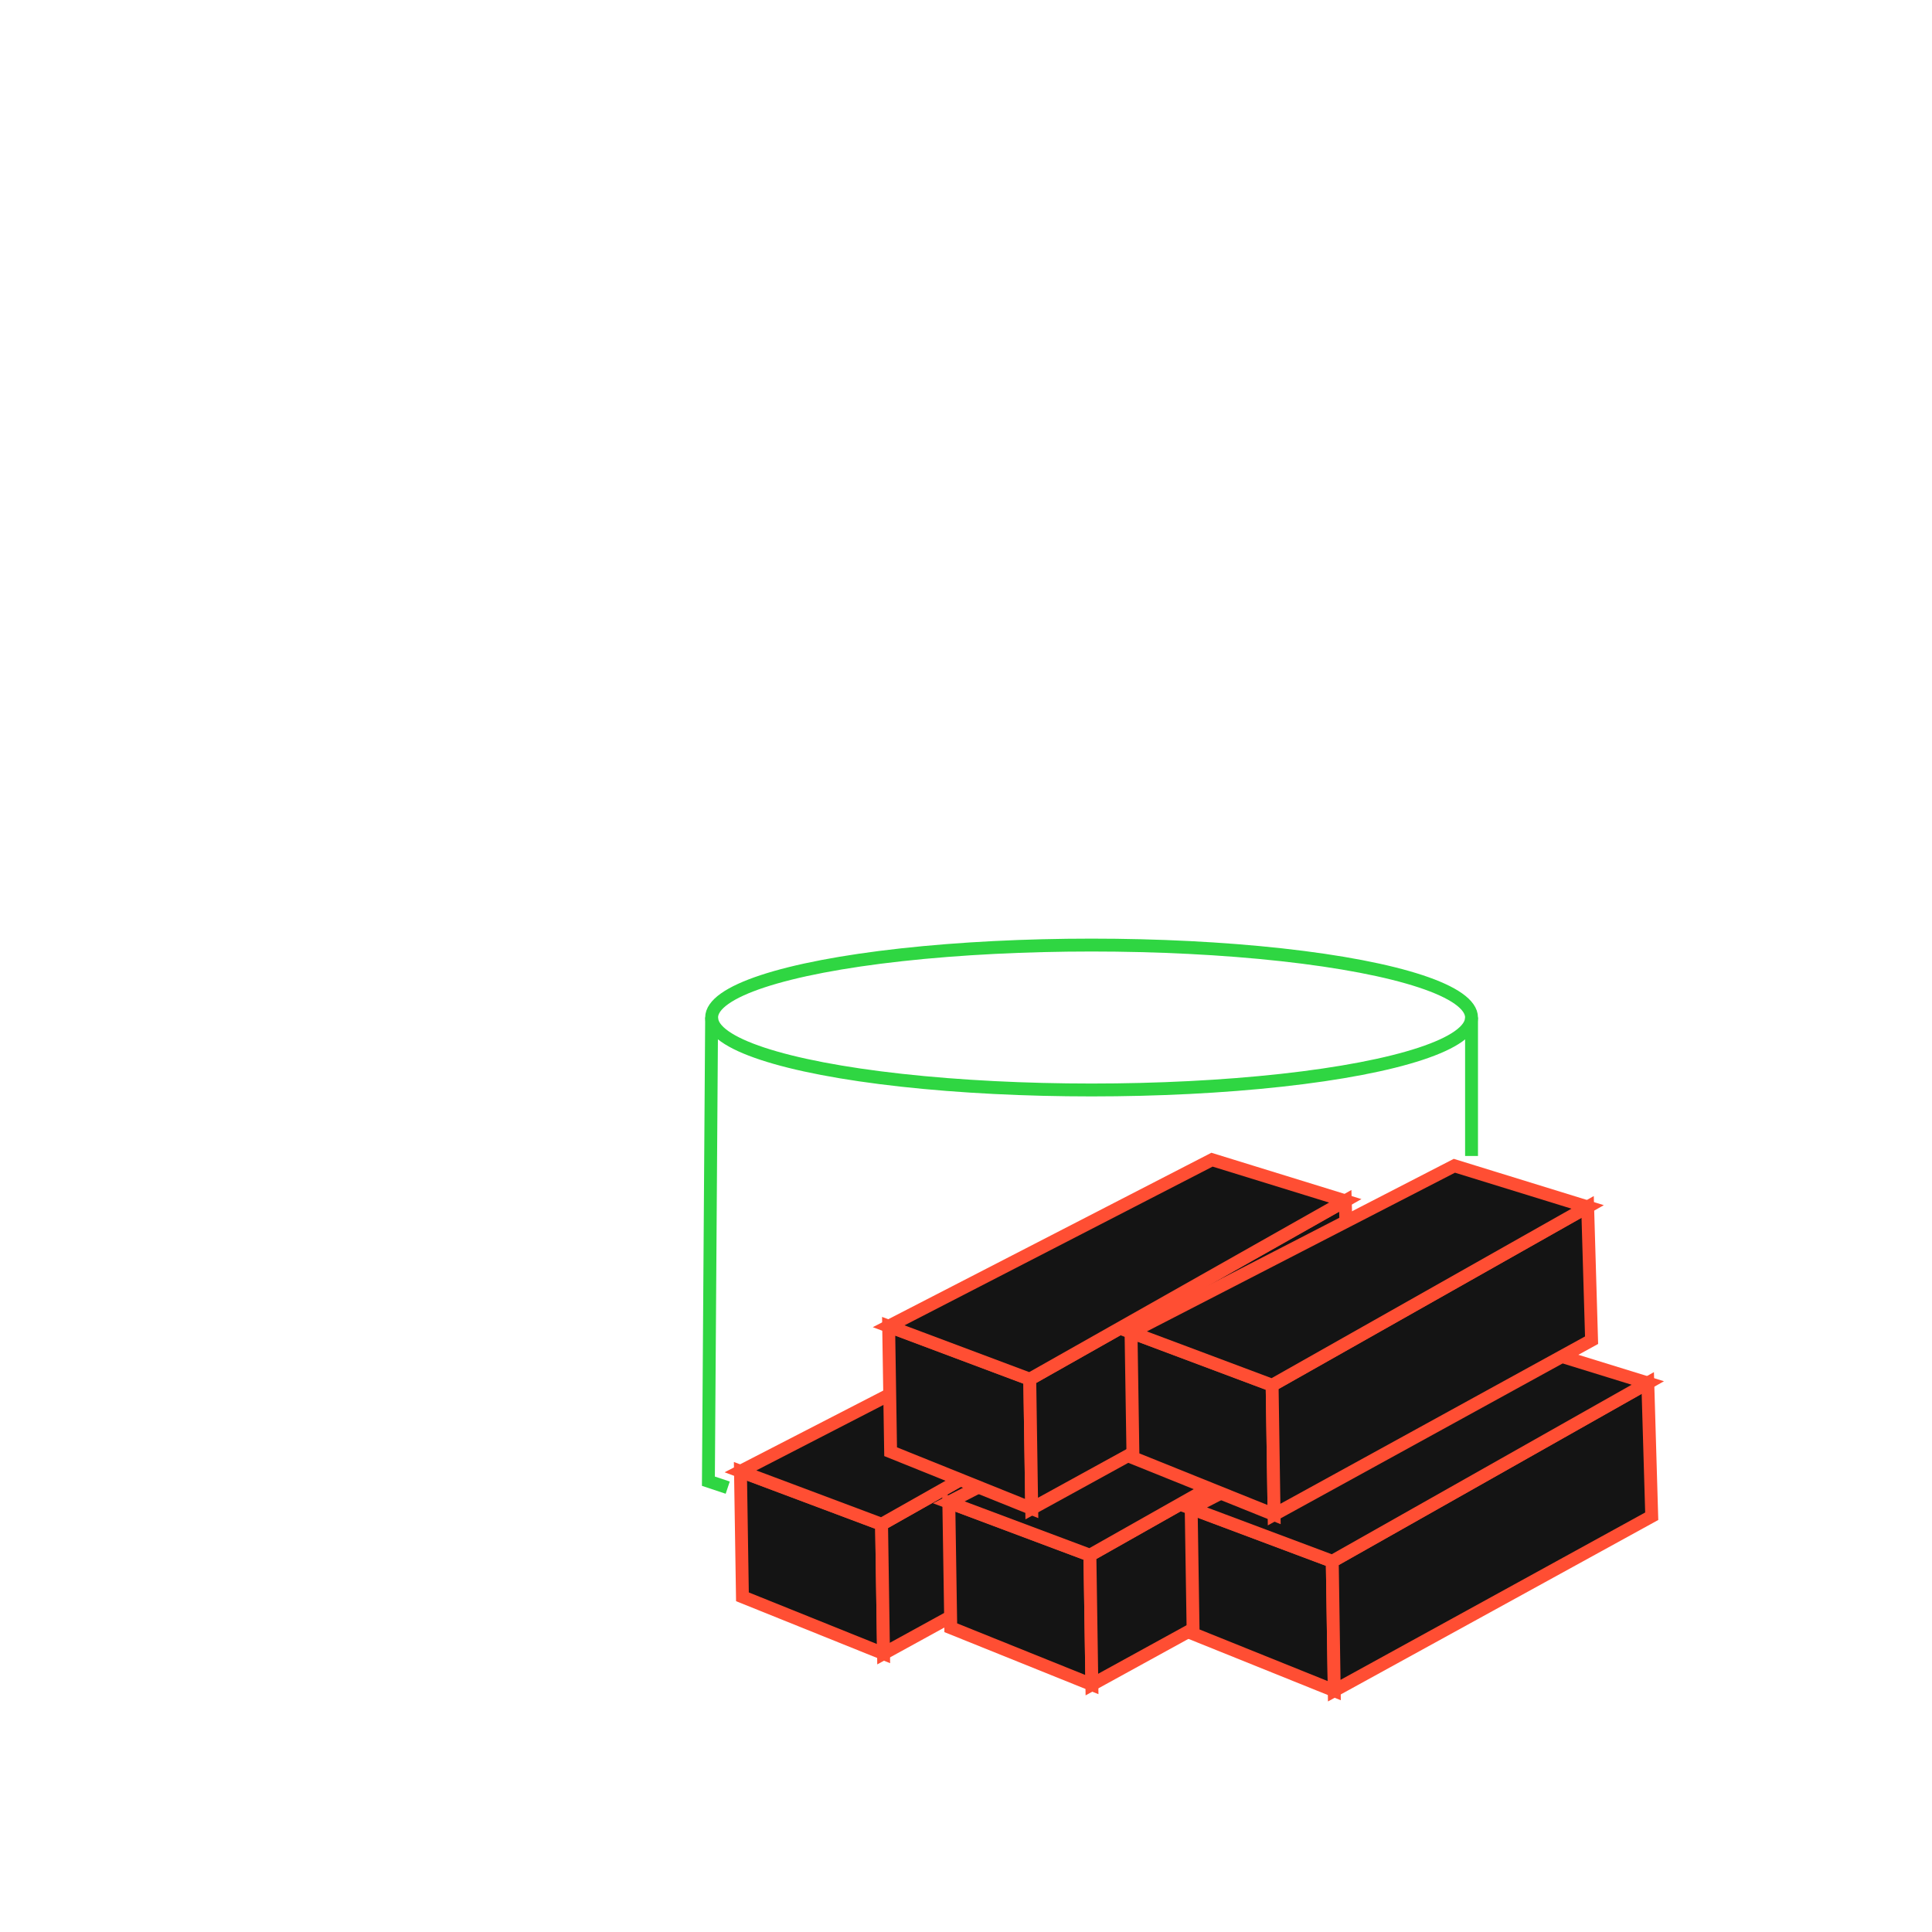 <?xml version="1.0" encoding="UTF-8"?>
<!DOCTYPE svg PUBLIC "-//W3C//DTD SVG 1.1//EN" "http://www.w3.org/Graphics/SVG/1.1/DTD/svg11.dtd">
<!-- Creator: CorelDRAW -->
<svg xmlns="http://www.w3.org/2000/svg" xml:space="preserve" width="600px" height="600px" version="1.1" style="shape-rendering:geometricPrecision; text-rendering:geometricPrecision; image-rendering:optimizeQuality; fill-rule:evenodd; clip-rule:evenodd"
viewBox="0 0 600 600"
 xmlns:xlink="http://www.w3.org/1999/xlink"
 xmlns:xodm="http://www.corel.com/coreldraw/odm/2003">
 <defs>
  <style type="text/css">
   <![CDATA[
    .str1 {stroke:#2FD642;stroke-width:4;stroke-miterlimit:22.926}
    .str0 {stroke:#FF4E33;stroke-width:4;stroke-miterlimit:22.926}
    .fil1 {fill:none}
    .fil0 {fill:#141414}
   ]]>
  </style>
 </defs>
 <g id="Слой_x0020_1">
  <g id="_2646665049344">
   <polygon class="fil0 str0" points="230.57,495.9 274.39,513.54 273.78,473.38 229.96,456.94 "/>
   <polygon class="fil0 str0" points="372.99,459.38 274.39,513.54 273.78,473.38 371.77,417.99 "/>
   <polygon class="fil0 str0" points="330.38,405.21 371.77,417.99 273.78,473.38 229.96,456.94 "/>
  </g>
  <g id="_2646665048960">
   <polygon class="fil0 str0" points="295.27,505.51 339.09,523.16 338.48,482.99 294.66,466.56 "/>
   <polygon class="fil0 str0" points="437.69,468.99 339.09,523.16 338.48,482.99 436.47,427.61 "/>
   <polygon class="fil0 str0" points="395.08,414.83 436.47,427.61 338.48,482.99 294.66,466.56 "/>
  </g>
  <g id="_2646665045072">
   <polygon class="fil0 str0" points="370.54,507.4 414.36,525.05 413.75,484.88 369.93,468.45 "/>
   <polygon class="fil0 str0" points="512.96,470.88 414.36,525.05 413.75,484.88 511.74,429.5 "/>
   <polygon class="fil0 str0" points="470.36,416.72 511.74,429.5 413.75,484.88 369.93,468.45 "/>
  </g>
  <g id="_2646665046656">
   <polygon class="fil0 str0" points="276.59,450.84 320.41,468.49 319.8,428.32 275.98,411.88 "/>
   <polygon class="fil0 str0" points="419.01,414.32 320.41,468.49 319.8,428.32 417.79,372.93 "/>
   <polygon class="fil0 str0" points="376.4,360.15 417.79,372.93 319.8,428.32 275.98,411.88 "/>
  </g>
  <g id="_2646665044928">
   <polygon class="fil0 str0" points="351.86,452.72 395.68,470.37 395.07,430.2 351.25,413.77 "/>
   <polygon class="fil0 str0" points="494.28,416.21 395.68,470.37 395.07,430.2 493.06,374.82 "/>
   <polygon class="fil0 str0" points="451.67,362.04 493.06,374.82 395.07,430.2 351.25,413.77 "/>
  </g>
  <polyline class="fil1 str1" points="221,316 220,460 226,462 "/>
  <ellipse class="fil1 str1" cx="339" cy="316" rx="118" ry="22.5"/>
  <line class="fil1 str1" x1="457" y1="316" x2="457" y2= "359" />
 </g>
</svg>
